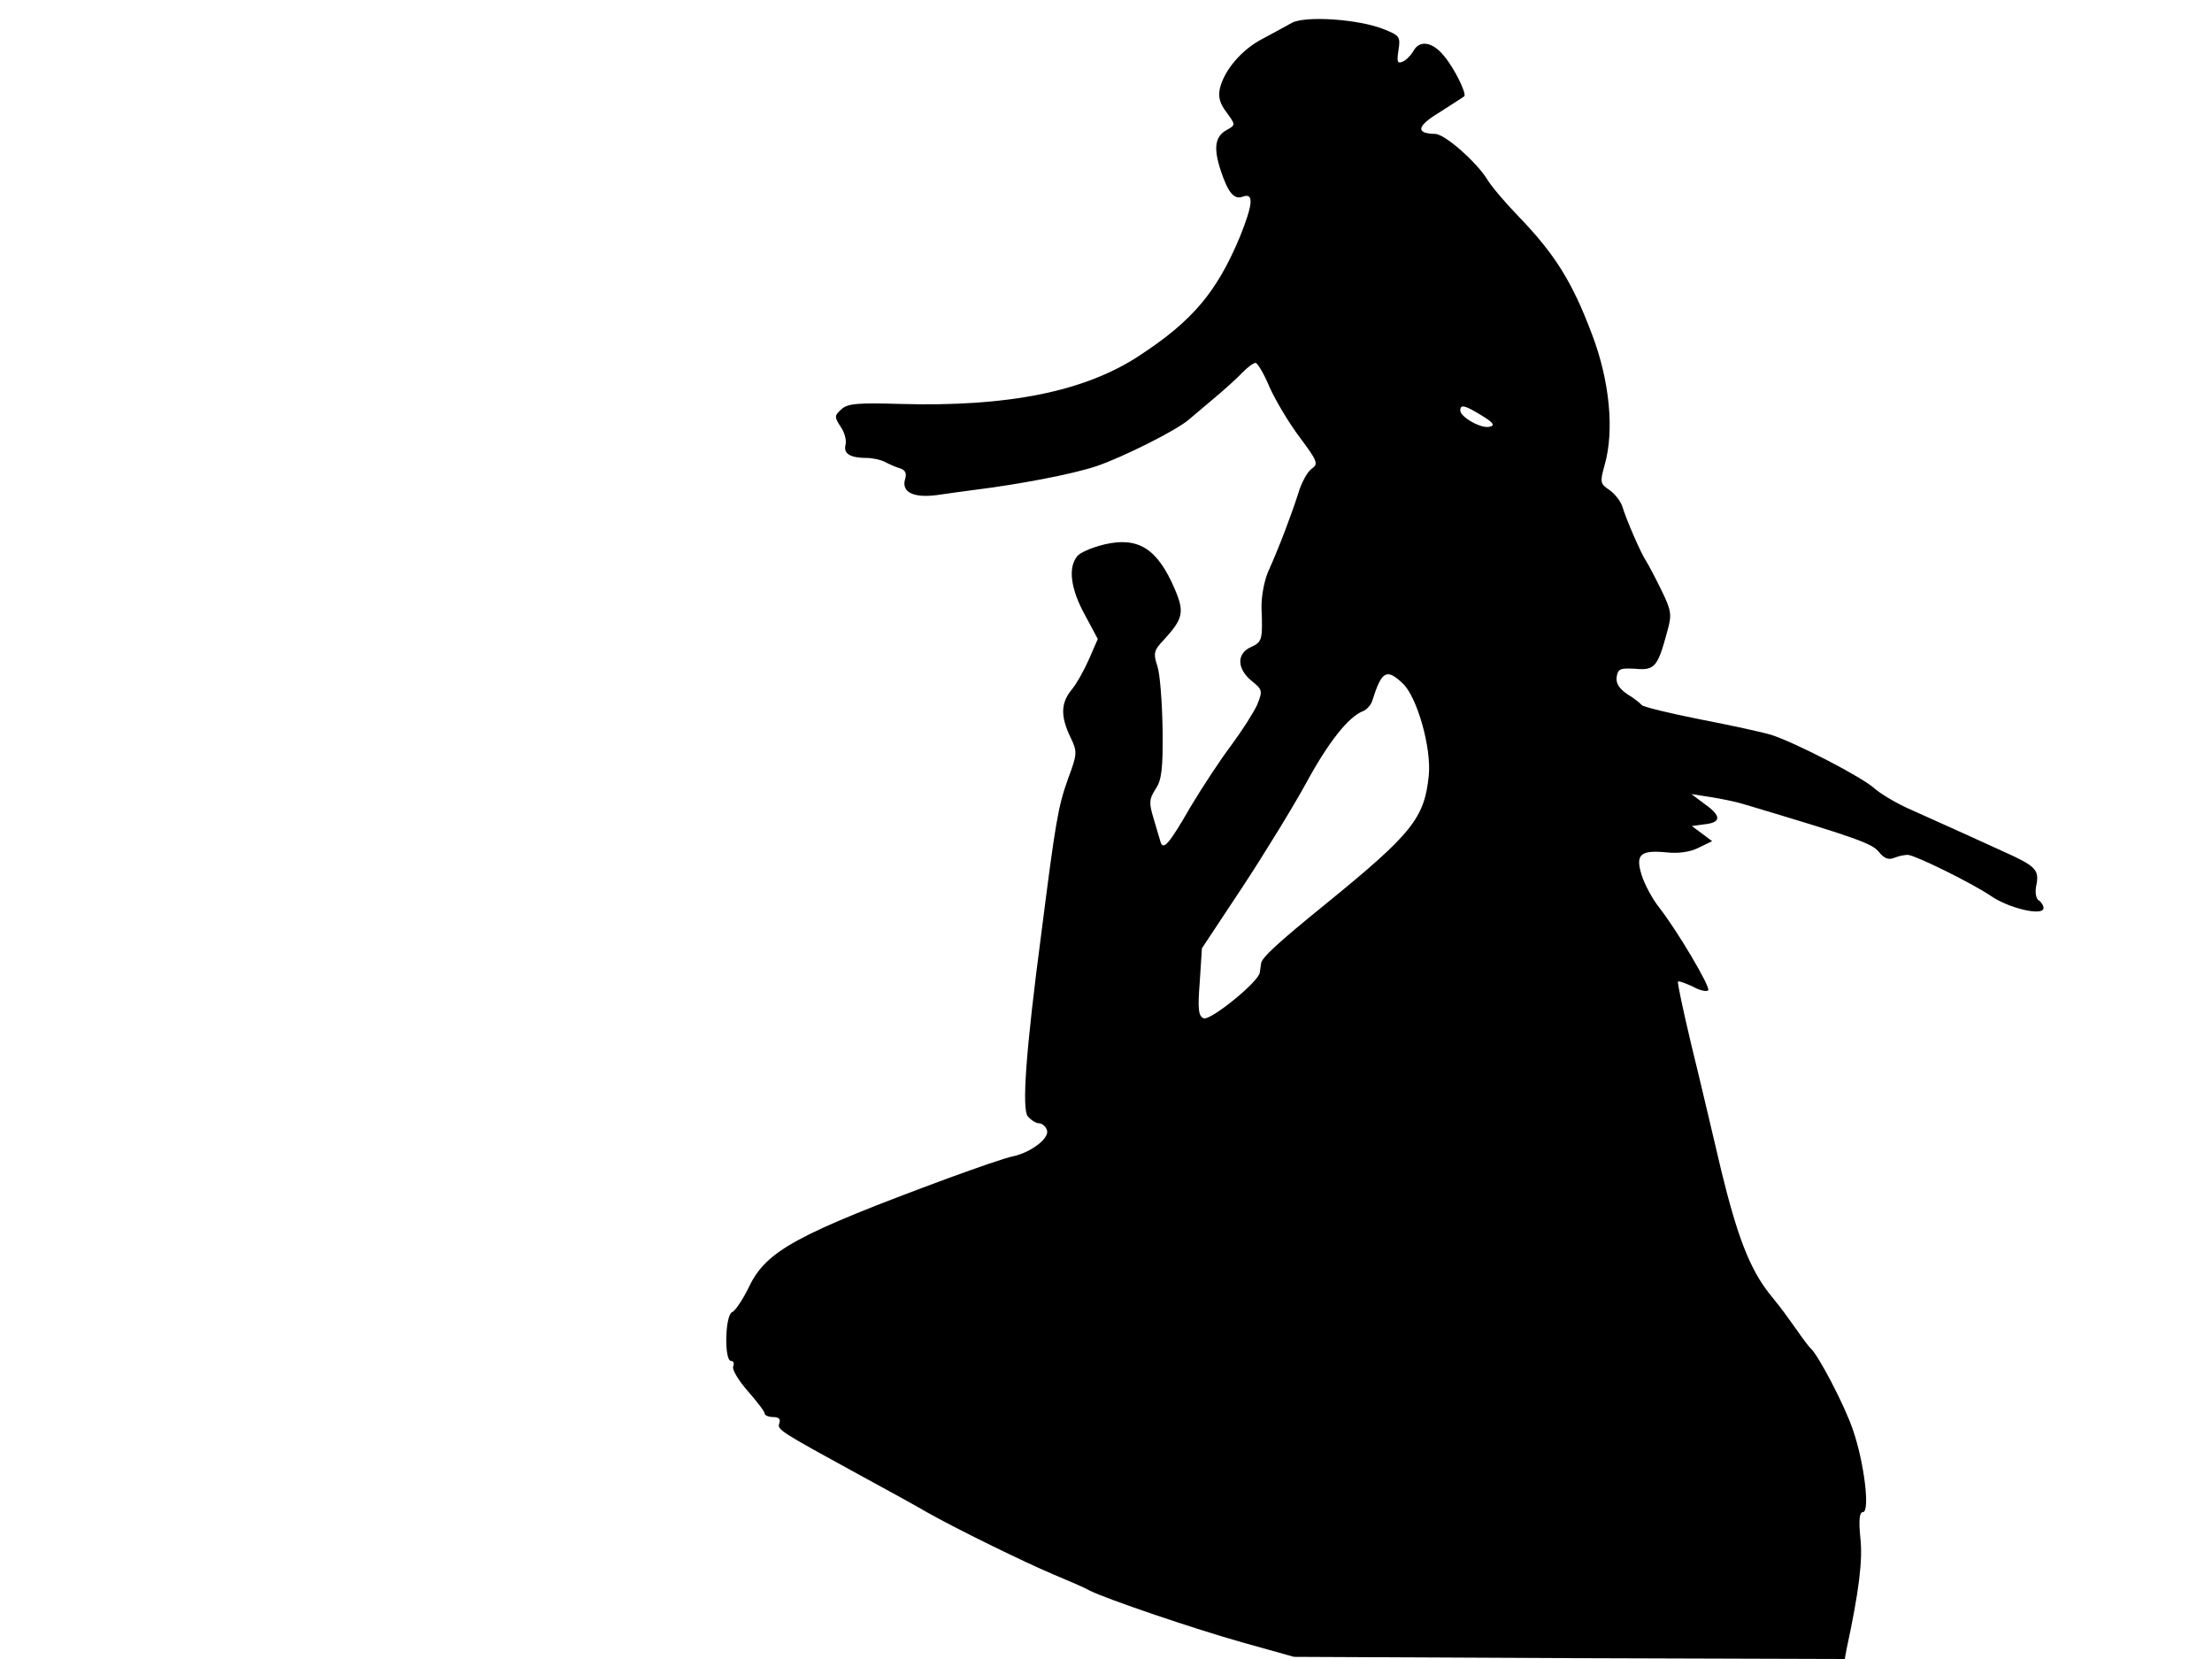 <svg xmlns="http://www.w3.org/2000/svg" width="682.667" height="512" version="1.0" viewBox="0 0 512 384"><path d="M299 5.3c-1.4.8-4.4 2.4-6.8 3.7-4.8 2.5-8.7 7.1-9.8 11.3-.5 2.1-.1 3.6 1.5 5.7 2.1 2.9 2.1 2.9.2 4-2.9 1.5-3.3 4.2-1.5 9.6 1.7 5.1 3.1 6.7 5.1 5.9 2.6-.9 2.3 1.8-.7 9.3-5.4 12.9-11 19.5-23.4 27.6-12.5 8.2-30.2 11.8-55.1 11.1-9.9-.3-12.3-.1-13.7 1.2-1.7 1.5-1.7 1.8-.2 4.1.9 1.3 1.4 3.2 1.1 4.2-.5 2 1.1 3 4.9 3 1.3 0 3.2.4 4.2.9.9.5 2.5 1.2 3.5 1.5 1.3.4 1.6 1.2 1.2 2.5-.9 3 1.9 4.4 7.3 3.7 2.6-.4 6.5-.9 8.7-1.2 10.4-1.3 22.6-3.6 28.3-5.5 5.9-2 18.4-8.2 21.4-10.8.7-.6 3.3-2.8 5.8-4.9 2.4-2 5.4-4.7 6.6-6 1.2-1.2 2.5-2.2 3-2.2s2 2.6 3.3 5.7c1.4 3.1 4.5 8.3 7 11.6 4.1 5.5 4.3 6.1 2.7 7.2-1 .7-2.4 3.3-3.1 5.7-1.5 4.7-4.3 12.2-7 18.2-.9 2.1-1.6 5.9-1.5 8.5.3 7.3.1 7.7-2.5 8.9-3.3 1.5-3.2 5 .2 7.8 2.5 2 2.6 2.3 1.3 5.5-.8 1.8-3.5 6-6 9.4-2.5 3.3-6.7 9.7-9.4 14.2-5 8.7-6.4 10.3-7 8.1-.2-.7-.9-3.1-1.6-5.4-1.1-3.6-1-4.5.5-6.8 1.4-2.1 1.7-4.7 1.6-13.8-.1-6.2-.6-12.8-1.2-14.6-1-3-.8-3.7 1.4-6 4.6-5 4.9-6.5 2.6-11.9-4-9.3-8.4-12.1-16.2-10.3-2.9.7-5.8 1.9-6.4 2.8-2.1 2.6-1.5 7.5 1.8 13.5l3 5.6-2 4.6c-1.1 2.5-2.9 5.8-4.1 7.2-2.5 3.1-2.5 6.1-.3 10.8 1.7 3.5 1.7 3.9-.5 9.8-2.3 6.4-2.9 10.1-6.1 35.2-3.7 28-4.6 41.2-3.2 42.9.8.9 1.9 1.6 2.6 1.6s1.5.7 1.8 1.5c.8 1.8-3.4 5.1-7.6 6.1-1.8.3-8.6 2.7-15.2 5.1-35.1 13-42.1 16.8-46.1 25.1-1.4 2.9-3.2 5.6-3.9 5.9-1.7.6-1.9 11.3-.3 11.3.6 0 .8.6.5 1.3s1.3 3.3 3.4 5.7 3.9 4.7 3.9 5.2c0 .4.9.8 2 .8 1.3 0 1.7.5 1.4 1.4-.6 1.5-.1 1.8 19.1 12.3 6.1 3.3 12.8 7 15 8.3 6.7 3.8 22.6 11.6 29.5 14.5 3.6 1.5 7.3 3.1 8.3 3.7 3.8 1.9 24 8.8 35.4 12l11.8 3.3 63.7.3 63.8.2.4-2.2c2.9-13.5 3.8-20.7 3.2-25.9-.4-4.1-.2-5.9.6-5.9 1.7 0 .3-11.5-2.3-19-1.9-5.7-8.2-17.7-9.9-19-.3-.3-1.7-2.1-3-4-2.8-3.9-3-4.3-6.4-8.5-4.6-5.8-7.5-13.4-11.2-28.6-2-8.5-5.1-21.7-7-29.4-1.8-7.6-3.2-14.1-3-14.3s1.8.4 3.5 1.2c1.6.9 3.2 1.2 3.5.8.5-.8-7.1-13.7-11.4-19.2-1.5-1.9-3.3-5.2-4-7.4-1.5-4.8-.4-5.9 5.8-5.3 2.7.3 5.5-.1 7.4-1.1l3.1-1.5-2.4-1.8-2.3-1.7 2.9-.4c3.9-.4 4-1.9.2-4.6l-3.2-2.4 4.5.7c2.5.4 5.9 1.1 7.5 1.6 26.1 7.8 29.8 9.1 31.4 11.1 1.3 1.6 2.3 1.9 3.7 1.3 1-.4 2.5-.7 3.2-.6 2.2.4 14.6 6.5 18.9 9.4 4.3 3 12.3 4.8 12.3 2.9 0-.6-.5-1.4-1.1-1.8-.6-.3-.9-1.8-.6-3.3.8-3.8 0-4.6-7.8-8.1-3.9-1.8-8.8-4-11-5s-6.7-3-10-4.5c-3.3-1.4-7.1-3.7-8.5-4.9-2.7-2.6-18.4-10.7-24-12.5-1.9-.6-9.3-2.2-16.5-3.6-7.1-1.4-13.2-2.9-13.5-3.3s-1.8-1.6-3.3-2.5c-1.9-1.3-2.7-2.5-2.5-4 .3-1.9.8-2.1 4.3-1.9 4.5.4 5.2-.4 7.4-8.6 1.1-3.9 1-4.8-1.3-9.5-1.4-2.9-3-5.9-3.5-6.7-1.3-1.9-4.7-9.8-5.6-12.8-.4-1.2-1.7-2.9-3-3.8-2.1-1.4-2.2-1.8-1.1-5.7 2.3-8 1.2-19.5-2.9-30.3-4.6-12.2-8.6-18.6-17.1-27.4-3.1-3.2-6.4-7.1-7.3-8.7-2.5-3.9-9.7-10.3-11.9-10.3-4.6-.1-4.3-1.8 1-5 2.9-1.9 5.5-3.5 5.7-3.7.7-.5-2.3-6.6-4.7-9.4-2.7-3.3-5.7-3.7-7.1-1-.6 1-1.7 2.1-2.5 2.4-1.2.5-1.3-.1-.9-2.7.5-3.1.2-3.4-3.3-4.8-5.9-2.4-18.3-3.2-21.4-1.5m44 90.9c2.8 1.7 3.1 2.3 1.7 2.6-2 .4-6.7-2.3-6.7-3.8s1.1-1.2 5 1.2m-18.3 62c3.3 3.1 6.7 15 6 21.4-1 9.8-3.9 13.4-23.8 29.6-11.1 9-14.9 12.5-15 13.8-.1.6-.2 1.5-.3 2.1-.2 2.1-11.4 11.2-13 10.6-1.2-.5-1.4-2.1-.9-8.4l.5-7.8 9.4-14.2c5.2-7.9 11.8-18.7 14.7-24 5.1-9.4 9.8-15.4 13.2-16.7.8-.3 1.8-1.4 2.1-2.3 2.2-7 3.3-7.7 7.1-4.1"/></svg>